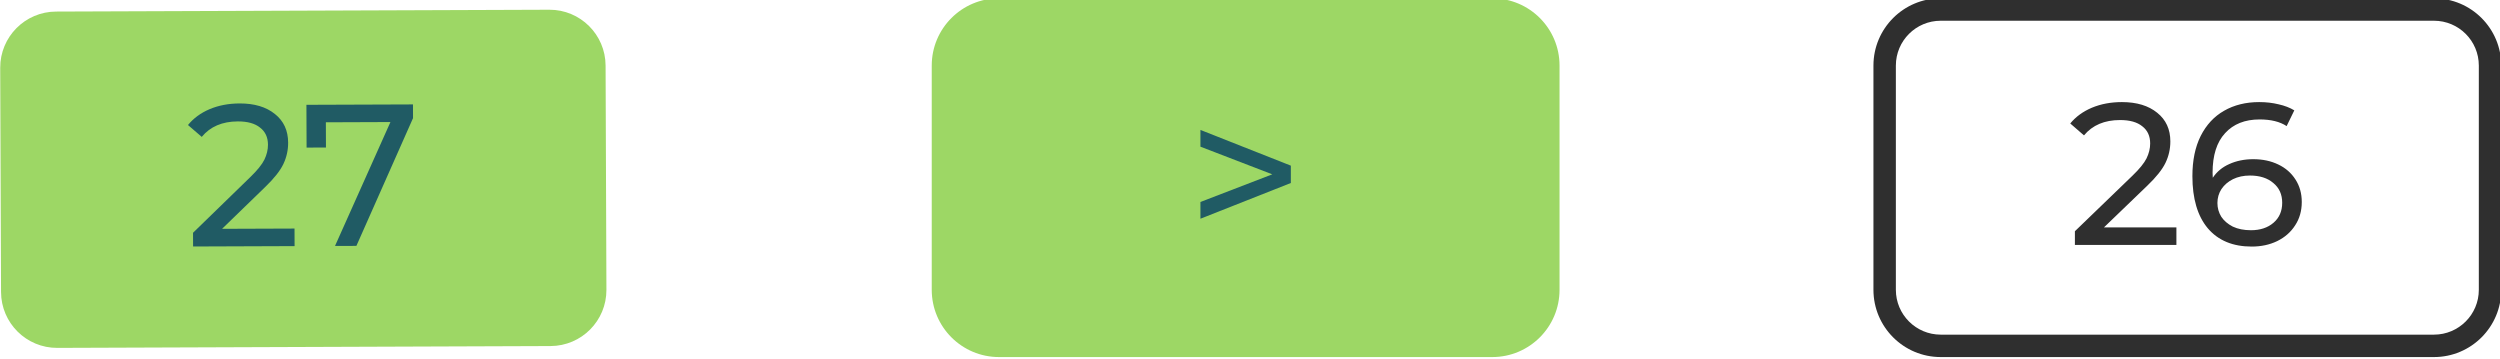 <svg width="223" height="32" viewBox="0 0 223 32" fill="none" xmlns="http://www.w3.org/2000/svg">
<path d="M0.019 6.051C0.008 3.289 2.239 1.042 5 1.032L49 0.868C51.761 0.858 54.008 3.088 54.018 5.85L54.093 25.85C54.103 28.611 51.873 30.858 49.111 30.868L5.112 31.032C2.35 31.042 0.103 28.812 0.093 26.051L0.019 6.051Z" fill="#9DD765"/>
<path d="M26.271 20.387L26.277 21.953L17.223 21.987L17.218 20.763L22.33 15.794C22.952 15.191 23.37 14.674 23.584 14.241C23.798 13.796 23.905 13.352 23.903 12.908C23.901 12.248 23.665 11.739 23.195 11.38C22.738 11.01 22.077 10.827 21.213 10.83C19.821 10.835 18.749 11.295 17.996 12.21L16.768 11.152C17.258 10.551 17.898 10.08 18.689 9.741C19.492 9.402 20.385 9.231 21.369 9.227C22.689 9.222 23.741 9.536 24.523 10.17C25.305 10.791 25.698 11.641 25.702 12.721C25.705 13.393 25.563 14.03 25.277 14.631C24.992 15.232 24.448 15.918 23.647 16.689L19.809 20.411L26.271 20.387ZM36.837 9.314L36.842 10.538L31.79 21.933L29.882 21.94L34.827 10.887L29.067 10.909L29.075 13.159L27.347 13.165L27.333 9.349L36.837 9.314Z" fill="#205B64"/>
<path d="M84.111 5.85C84.111 3.088 86.35 0.85 89.111 0.85H133.111C135.873 0.85 138.111 3.088 138.111 5.85V25.85C138.111 28.611 135.873 30.85 133.111 30.85H89.111C86.35 30.85 84.111 28.611 84.111 25.85V5.85Z" fill="#9DD765"/>
<path d="M115.143 14.776V16.324L107.079 19.51V18.016L113.487 15.55L107.079 13.084V11.59L115.143 14.776Z" fill="#205B64"/>
<path d="M89.111 1.85H133.111V-0.15H89.111V1.85ZM137.111 5.85V25.85H139.111V5.85H137.111ZM133.111 29.85H89.111V31.85H133.111V29.85ZM85.111 25.85V5.85H83.111V25.85H85.111ZM89.111 29.85C86.902 29.85 85.111 28.059 85.111 25.85H83.111C83.111 29.163 85.798 31.85 89.111 31.85V29.85ZM137.111 25.85C137.111 28.059 135.32 29.85 133.111 29.85V31.85C136.425 31.85 139.111 29.163 139.111 25.85H137.111ZM133.111 1.85C135.32 1.85 137.111 3.64 137.111 5.85H139.111C139.111 2.536 136.425 -0.15 133.111 -0.15V1.85ZM89.111 -0.15C85.798 -0.15 83.111 2.536 83.111 5.85H85.111C85.111 3.64 86.902 1.85 89.111 1.85V-0.15Z" fill="#9DD765"/>
<path d="M194.135 20.284V21.85H185.081V20.626L190.211 15.676C190.835 15.076 191.255 14.56 191.471 14.128C191.687 13.684 191.795 13.24 191.795 12.796C191.795 12.136 191.561 11.626 191.093 11.266C190.637 10.894 189.977 10.708 189.113 10.708C187.721 10.708 186.647 11.164 185.891 12.076L184.667 11.014C185.159 10.414 185.801 9.946 186.593 9.61C187.397 9.274 188.291 9.106 189.275 9.106C190.595 9.106 191.645 9.424 192.425 10.06C193.205 10.684 193.595 11.536 193.595 12.616C193.595 13.288 193.451 13.924 193.163 14.524C192.875 15.124 192.329 15.808 191.525 16.576L187.673 20.284H194.135ZM200.998 14.2C201.826 14.2 202.564 14.356 203.212 14.668C203.872 14.98 204.388 15.43 204.76 16.018C205.132 16.594 205.318 17.26 205.318 18.016C205.318 18.808 205.12 19.504 204.724 20.104C204.34 20.704 203.806 21.172 203.122 21.508C202.45 21.832 201.694 21.994 200.854 21.994C199.162 21.994 197.854 21.448 196.93 20.356C196.018 19.264 195.562 17.716 195.562 15.712C195.562 14.308 195.808 13.114 196.3 12.13C196.804 11.134 197.5 10.384 198.388 9.88C199.288 9.364 200.332 9.106 201.52 9.106C202.132 9.106 202.708 9.172 203.248 9.304C203.788 9.424 204.256 9.604 204.652 9.844L203.968 11.248C203.368 10.852 202.564 10.654 201.556 10.654C200.248 10.654 199.222 11.062 198.478 11.878C197.734 12.682 197.362 13.858 197.362 15.406C197.362 15.598 197.368 15.748 197.38 15.856C197.74 15.316 198.232 14.908 198.856 14.632C199.492 14.344 200.206 14.2 200.998 14.2ZM200.782 20.536C201.61 20.536 202.282 20.314 202.798 19.87C203.314 19.426 203.572 18.832 203.572 18.088C203.572 17.344 203.308 16.756 202.78 16.324C202.264 15.88 201.568 15.658 200.692 15.658C200.128 15.658 199.624 15.766 199.18 15.982C198.748 16.198 198.406 16.492 198.154 16.864C197.914 17.236 197.794 17.65 197.794 18.106C197.794 18.55 197.908 18.958 198.136 19.33C198.376 19.69 198.718 19.984 199.162 20.212C199.618 20.428 200.158 20.536 200.782 20.536Z" fill="#2F2F2F"/>
<path d="M173.111 1.85H217.111V-0.15H173.111V1.85ZM221.111 5.85V25.85H223.111V5.85H221.111ZM217.111 29.85H173.111V31.85H217.111V29.85ZM169.111 25.85V5.85H167.111V25.85H169.111ZM173.111 29.85C170.902 29.85 169.111 28.059 169.111 25.85H167.111C167.111 29.163 169.798 31.85 173.111 31.85V29.85ZM221.111 25.85C221.111 28.059 219.32 29.85 217.111 29.85V31.85C220.425 31.85 223.111 29.163 223.111 25.85H221.111ZM217.111 1.85C219.32 1.85 221.111 3.64 221.111 5.85H223.111C223.111 2.536 220.425 -0.15 217.111 -0.15V1.85ZM173.111 -0.15C169.798 -0.15 167.111 2.536 167.111 5.85H169.111C169.111 3.64 170.902 1.85 173.111 1.85V-0.15Z" fill="#2F2F2F"/>
</svg>
